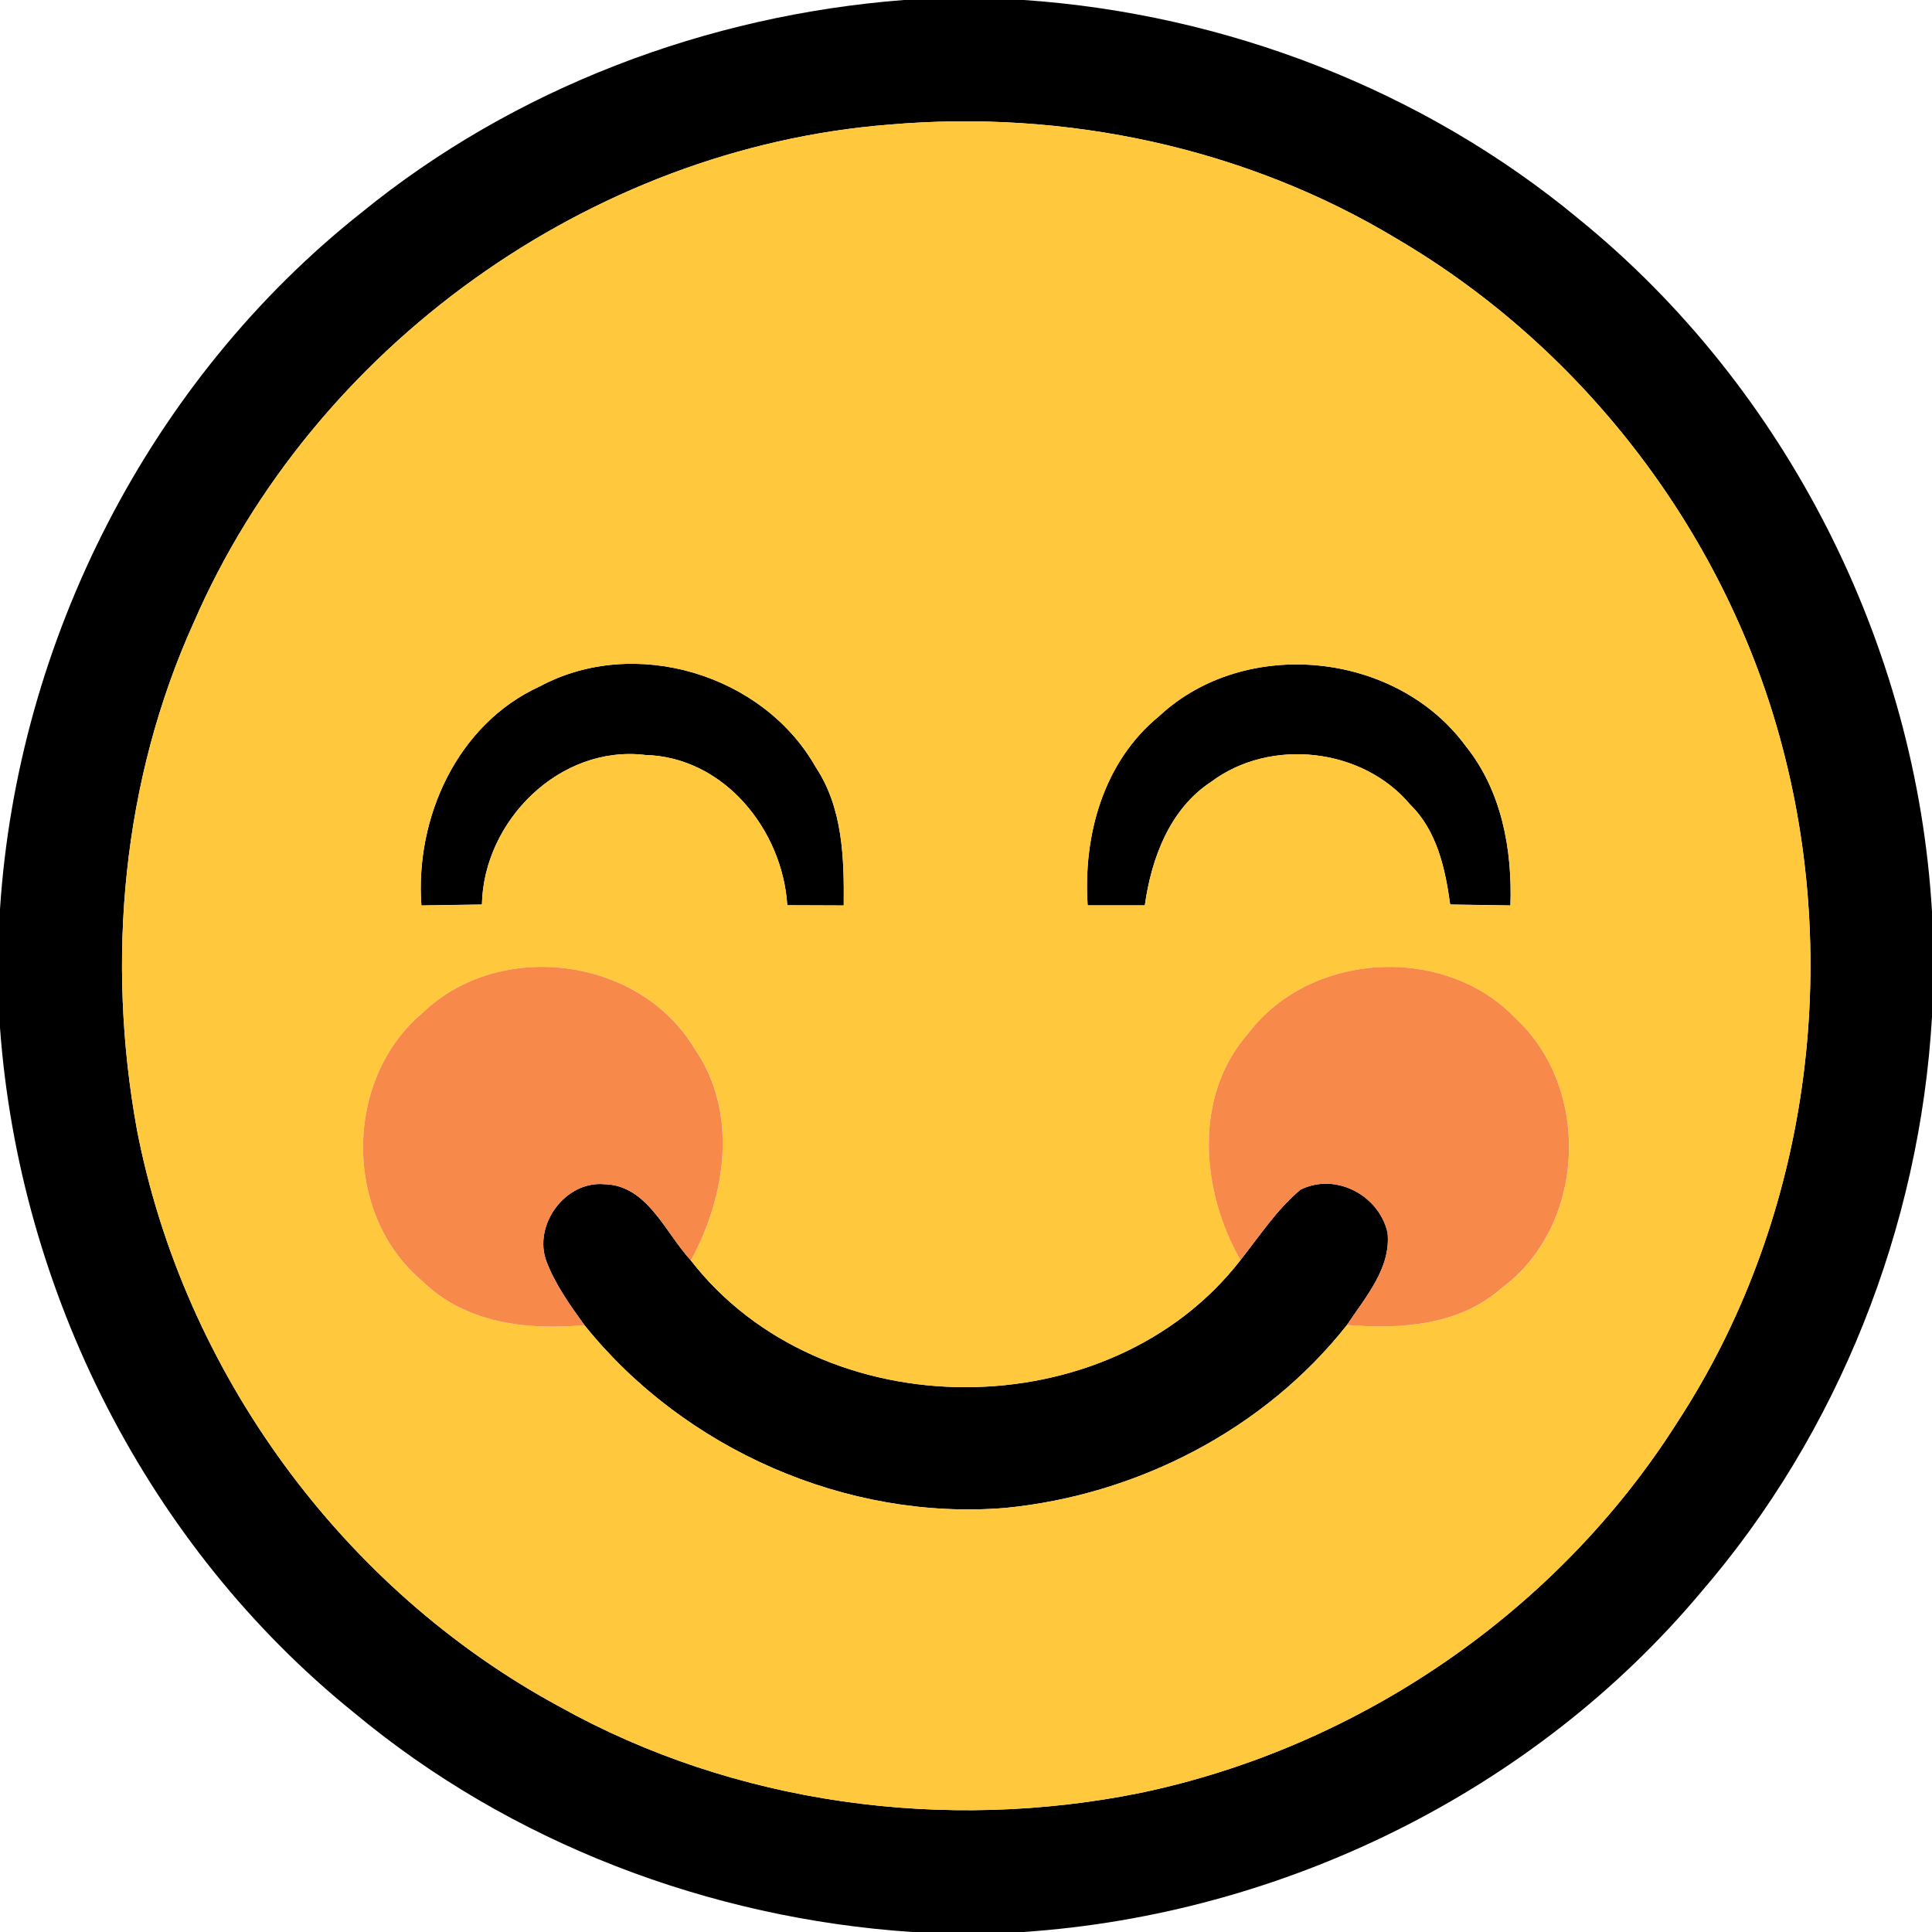 <svg width="18" height="18" viewBox="0 0 18 18" fill="none" xmlns="http://www.w3.org/2000/svg">
<g clip-path="url(#clip0_158_80)">
<path d="M8.422 0H9.541C11.419 0.13 13.258 0.836 14.709 2.04C16.642 3.61 17.855 6.011 18 8.495V9.473C17.886 11.431 17.129 13.35 15.846 14.836C14.287 16.695 11.947 17.837 9.534 18H8.499C6.611 17.874 4.756 17.171 3.299 15.957C1.376 14.406 0.18 12.033 0 9.576V8.47C0.163 5.965 1.395 3.544 3.366 1.982C4.794 0.818 6.59 0.141 8.422 0V0ZM8.284 1.161C5.495 1.38 2.917 3.235 1.805 5.8C1.14 7.269 0.988 8.941 1.275 10.521C1.71 12.779 3.189 14.807 5.214 15.901C6.845 16.811 8.801 17.073 10.625 16.704C12.665 16.277 14.516 15.009 15.631 13.245C16.824 11.416 17.161 9.082 16.611 6.979C16.099 5.005 14.779 3.263 13.021 2.229C11.609 1.375 9.926 1.018 8.284 1.161Z" fill="black"/>
<path d="M5.029 6.395C5.91 5.921 7.109 6.279 7.6 7.147C7.853 7.529 7.865 7.995 7.861 8.436C7.686 8.435 7.511 8.435 7.335 8.434C7.29 7.731 6.746 7.054 6.013 7.034C5.215 6.937 4.505 7.647 4.49 8.427C4.303 8.43 4.114 8.432 3.926 8.436C3.866 7.62 4.259 6.746 5.029 6.395Z" fill="black"/>
<path d="M10.799 6.672C11.6 5.925 13.008 6.069 13.655 6.95C13.991 7.367 14.09 7.912 14.072 8.436C13.886 8.432 13.698 8.43 13.511 8.427C13.465 8.092 13.389 7.741 13.137 7.495C12.692 6.966 11.836 6.871 11.284 7.284C10.899 7.536 10.727 7.995 10.666 8.435C10.489 8.435 10.311 8.435 10.133 8.435C10.09 7.785 10.278 7.097 10.799 6.672Z" fill="black"/>
<path d="M5.091 11.752C4.965 11.414 5.265 11.001 5.629 11.033C6.031 11.04 6.198 11.485 6.436 11.742C7.659 13.321 10.338 13.316 11.558 11.739C11.736 11.515 11.895 11.269 12.116 11.084C12.443 10.921 12.849 11.135 12.928 11.485C12.961 11.816 12.721 12.085 12.55 12.344C11.783 13.318 10.595 13.929 9.366 14.049C7.886 14.17 6.371 13.501 5.445 12.346C5.31 12.159 5.174 11.969 5.091 11.752Z" fill="black"/>
<path d="M8.284 1.161C9.926 1.018 11.609 1.375 13.021 2.229C14.779 3.263 16.099 5.005 16.611 6.979C17.161 9.083 16.824 11.416 15.631 13.245C14.516 15.009 12.665 16.278 10.625 16.704C8.801 17.073 6.845 16.811 5.214 15.901C3.189 14.808 1.71 12.779 1.275 10.521C0.988 8.941 1.14 7.269 1.805 5.8C2.918 3.235 5.495 1.38 8.284 1.161ZM5.029 6.395C4.259 6.746 3.866 7.62 3.926 8.436C4.114 8.433 4.303 8.43 4.49 8.428C4.505 7.648 5.215 6.938 6.013 7.034C6.746 7.054 7.29 7.731 7.335 8.434C7.511 8.435 7.686 8.435 7.861 8.436C7.865 7.995 7.853 7.529 7.6 7.148C7.109 6.279 5.91 5.921 5.029 6.395ZM10.799 6.673C10.279 7.098 10.09 7.785 10.134 8.435H10.666C10.728 7.995 10.899 7.536 11.284 7.284C11.836 6.871 12.693 6.966 13.138 7.495C13.389 7.741 13.465 8.093 13.511 8.428C13.699 8.43 13.886 8.433 14.073 8.436C14.09 7.913 13.991 7.368 13.655 6.95C13.009 6.069 11.6 5.925 10.799 6.673ZM3.936 9.438C3.201 10.055 3.196 11.319 3.935 11.935C4.334 12.329 4.913 12.395 5.445 12.346C6.371 13.501 7.886 14.17 9.366 14.049C10.595 13.929 11.783 13.318 12.55 12.344C13.051 12.386 13.598 12.349 13.993 11.999C14.773 11.423 14.83 10.15 14.125 9.493C13.466 8.795 12.21 8.861 11.63 9.628C11.114 10.214 11.19 11.095 11.558 11.739C10.338 13.316 7.659 13.321 6.436 11.743C6.764 11.145 6.881 10.363 6.473 9.773C5.963 8.913 4.653 8.746 3.936 9.438Z" fill="#FFC83D"/>
<path d="M3.936 9.438C4.652 8.746 5.962 8.913 6.472 9.773C6.881 10.363 6.764 11.145 6.436 11.743C6.197 11.485 6.031 11.04 5.629 11.033C5.265 11.001 4.965 11.414 5.091 11.753C5.174 11.969 5.31 12.159 5.445 12.346C4.912 12.395 4.334 12.329 3.935 11.935C3.196 11.319 3.201 10.055 3.936 9.438Z" fill="#F7894A"/>
<path d="M11.63 9.628C12.21 8.861 13.466 8.795 14.125 9.493C14.83 10.15 14.772 11.423 13.992 11.999C13.597 12.349 13.051 12.386 12.55 12.344C12.721 12.085 12.961 11.816 12.927 11.485C12.849 11.135 12.442 10.921 12.116 11.084C11.895 11.269 11.736 11.515 11.557 11.739C11.19 11.095 11.114 10.214 11.63 9.628Z" fill="#F7894A"/>
</g>
<defs>
<clipPath id="clip0_158_80">
<rect width="18" height="18" fill="white"/>
</clipPath>
</defs>
</svg>
